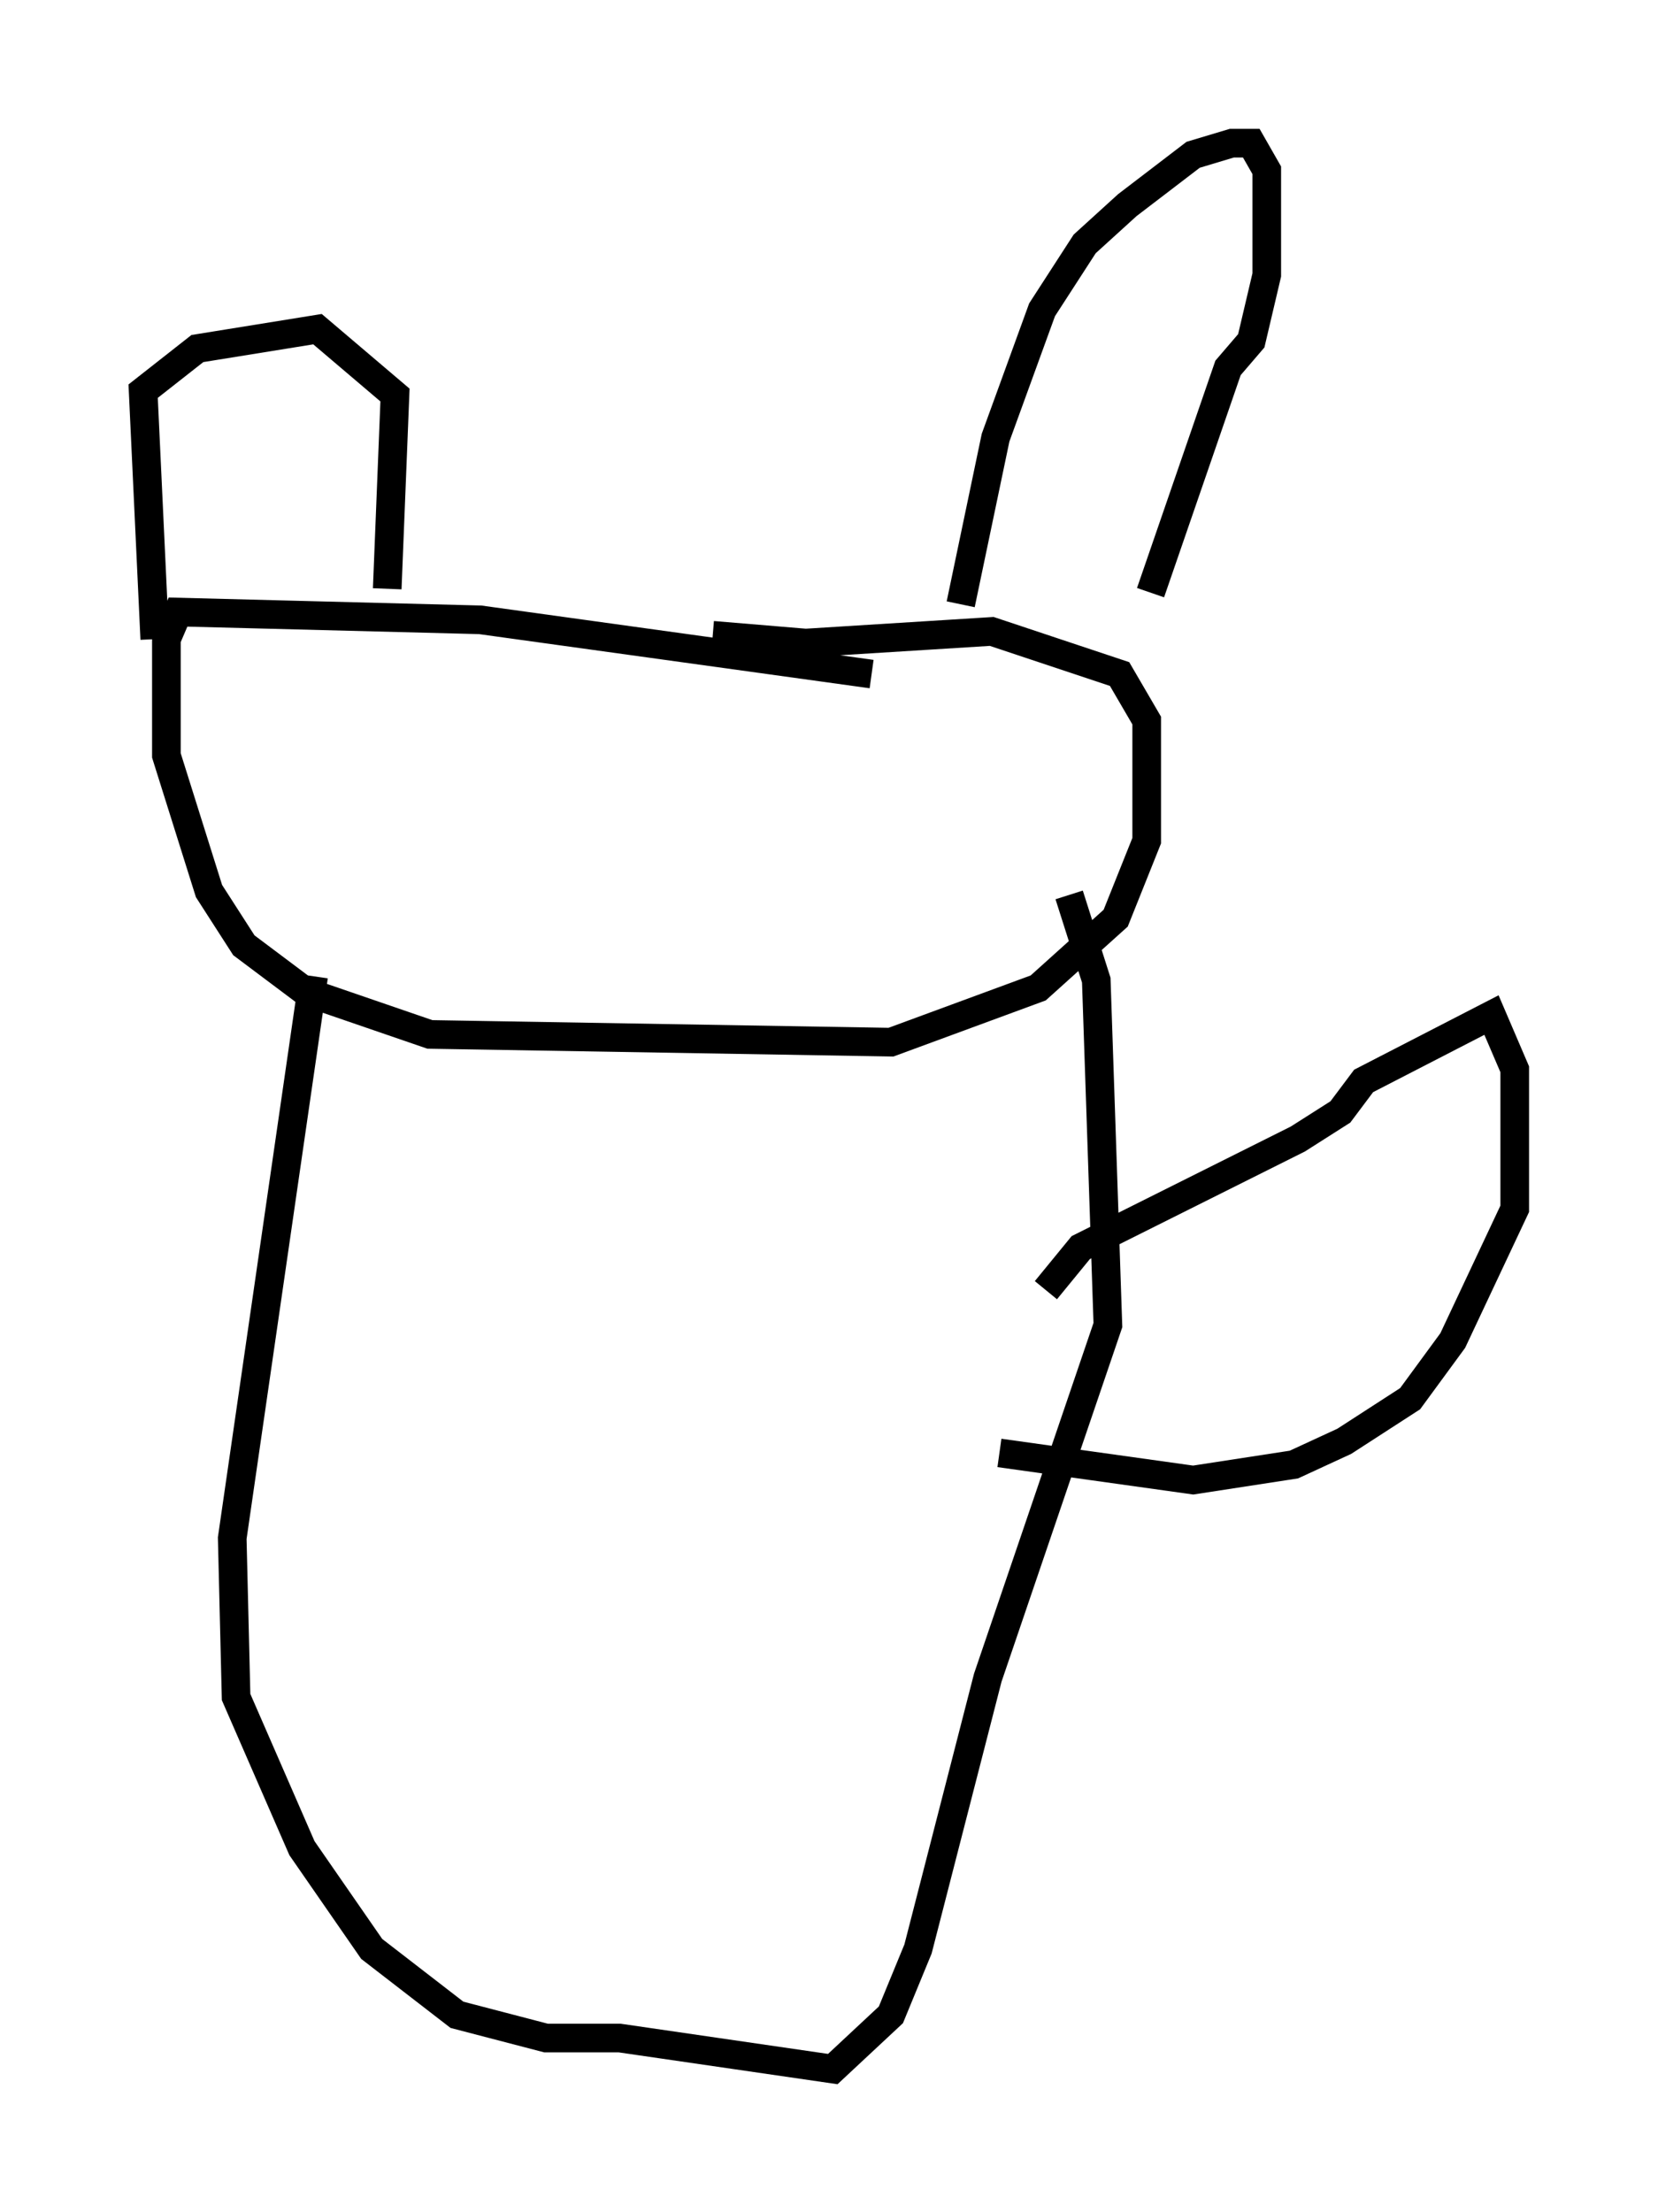 <?xml version="1.0" encoding="utf-8" ?>
<svg baseProfile="full" height="77.252" version="1.1" width="57.902" xmlns="http://www.w3.org/2000/svg" xmlns:ev="http://www.w3.org/2001/xml-events" xmlns:xlink="http://www.w3.org/1999/xlink"><defs /><rect fill="white" height="77.252" width="57.902" x="0" y="0" /><path d="M33.416, 24.35 m-2.977, -0.812 l-13.667, -1.894 -10.555, -0.271 l-0.406, 0.947 0.0, 4.059 l1.488, 4.736 1.218, 1.894 l2.165, 1.624 4.33, 1.488 l16.103, 0.271 5.142, -1.894 l2.706, -2.436 1.083, -2.706 l0.0, -4.195 -0.947, -1.624 l-4.465, -1.488 -6.495, 0.406 l-3.248, -0.271 m-19.486, 0.135 l-0.406, -8.66 1.894, -1.488 l4.195, -0.677 2.706, 2.3 l-0.271, 6.766 m20.027, 0.541 l1.218, -5.819 1.624, -4.465 l1.488, -2.3 1.488, -1.353 l2.3, -1.759 1.353, -0.406 l0.677, 0.0 0.541, 0.947 l0.0, 3.654 -0.541, 2.3 l-0.812, 0.947 -2.706, 7.848 m-29.228, 13.396 l-2.842, 19.621 0.135, 5.548 l2.3, 5.277 2.436, 3.518 l2.977, 2.3 3.112, 0.812 l2.571, 0.0 7.442, 1.083 l2.03, -1.894 0.947, -2.3 l2.436, -9.472 4.195, -12.314 l-0.406, -12.043 -0.947, -2.977 m-0.812, 13.802 l1.218, -1.488 7.578, -3.789 l1.488, -0.947 0.812, -1.083 l4.465, -2.3 0.812, 1.894 l0.0, 4.871 -2.165, 4.601 l-1.488, 2.03 -2.3, 1.488 l-1.759, 0.812 -3.518, 0.541 l-6.766, -0.947 " fill="none" stroke="black" stroke-width="1" /></svg>